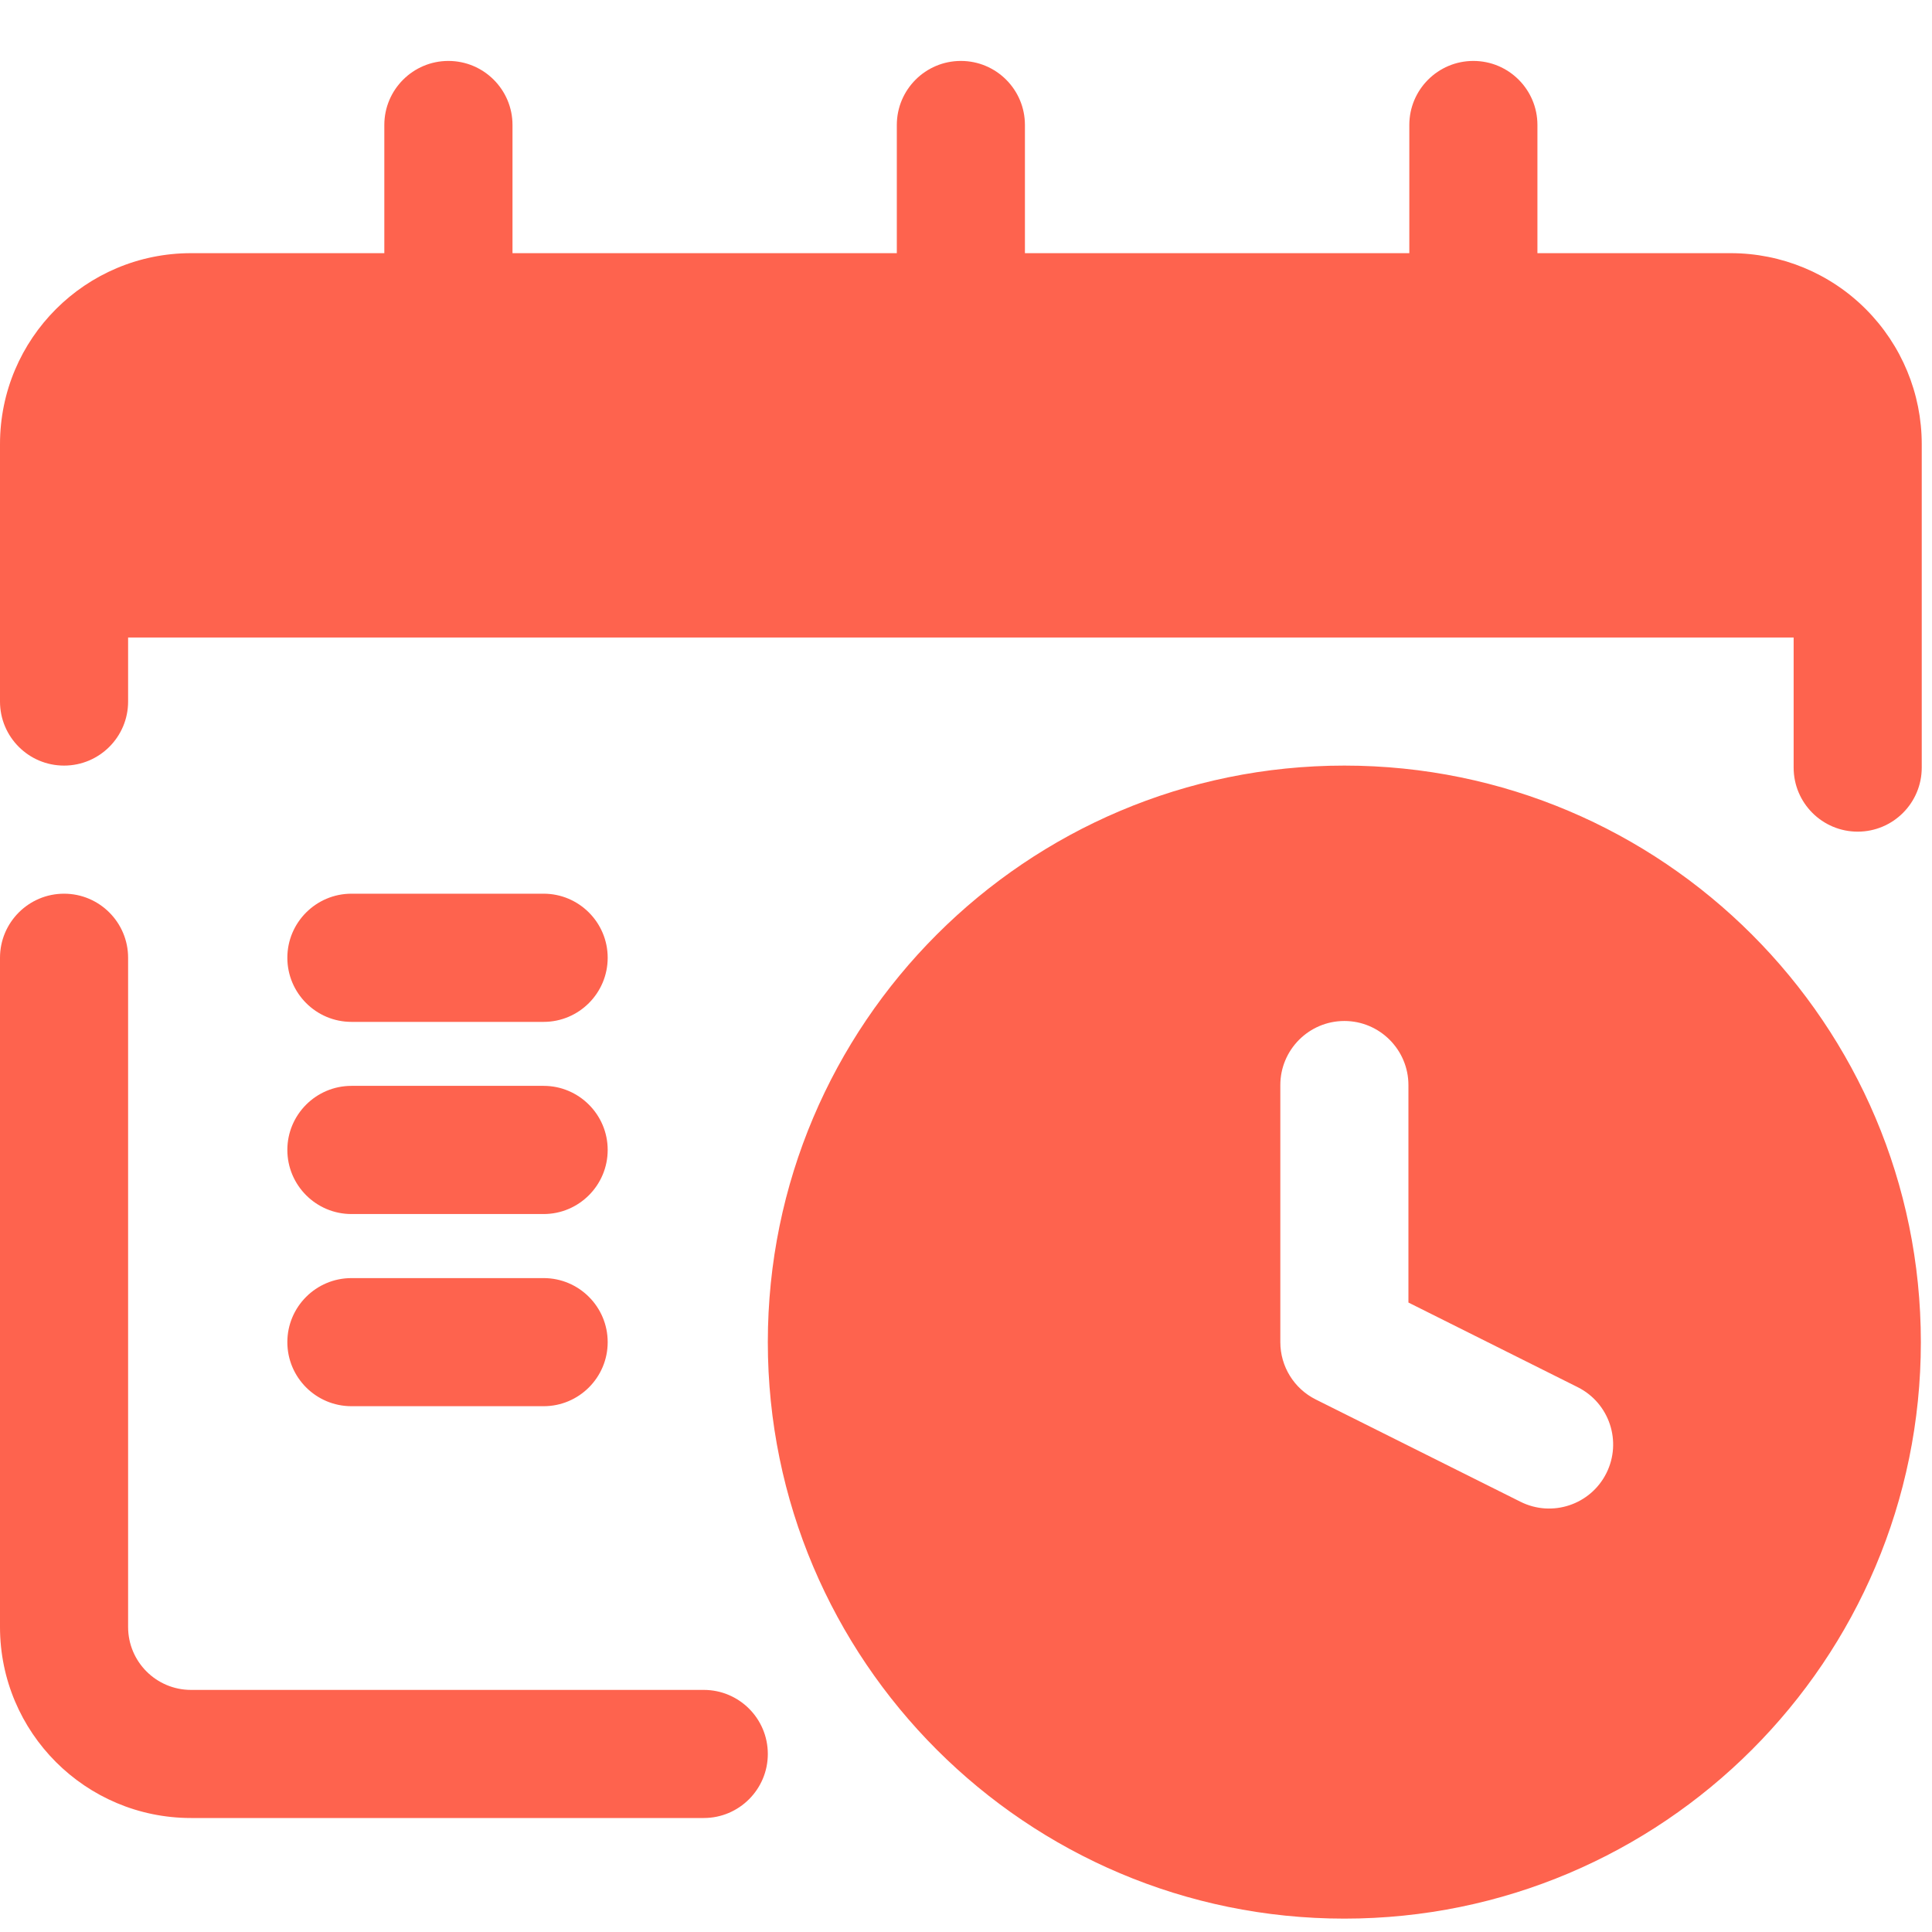 <svg width="26" height="26" viewBox="0 0 26 26" fill="none" xmlns="http://www.w3.org/2000/svg">
<path fill-rule="evenodd" clip-rule="evenodd" d="M18.092 10.303C13.81 10.303 10.333 13.78 10.333 18.062C10.333 22.344 13.81 25.82 18.092 25.82C22.374 25.82 25.85 22.344 25.85 18.062C25.85 13.78 22.374 10.303 18.092 10.303ZM0 12.889V21.895C0 23.315 1.151 24.466 2.571 24.466H9.471C9.947 24.466 10.333 24.079 10.333 23.604C10.333 23.128 9.947 22.742 9.471 22.742C9.471 22.742 5.081 22.742 2.571 22.742C2.103 22.742 1.724 22.363 1.724 21.895V12.889C1.724 12.414 1.338 12.027 0.862 12.027C0.386 12.027 0 12.414 0 12.889ZM17.23 14.603V18.062C17.23 18.388 17.414 18.687 17.706 18.833L20.462 20.21C20.887 20.423 21.405 20.251 21.618 19.825C21.831 19.399 21.658 18.881 21.232 18.668L18.954 17.529V14.603C18.954 14.127 18.567 13.74 18.092 13.74C17.616 13.74 17.23 14.127 17.23 14.603ZM4.73 18.924H7.316C7.791 18.924 8.178 18.538 8.178 18.062C8.178 17.586 7.791 17.2 7.316 17.2H4.73C4.254 17.2 3.867 17.586 3.867 18.062C3.867 18.538 4.254 18.924 4.73 18.924ZM4.73 16.338H7.316C7.791 16.338 8.178 15.951 8.178 15.475C8.178 15 7.791 14.613 7.316 14.613H4.73C4.254 14.613 3.867 15 3.867 15.475C3.867 15.951 4.254 16.338 4.73 16.338ZM4.73 13.752H7.316C7.791 13.752 8.178 13.365 8.178 12.889C8.178 12.414 7.791 12.027 7.316 12.027H4.73C4.254 12.027 3.867 12.414 3.867 12.889C3.867 13.365 4.254 13.752 4.73 13.752ZM12.069 3.407H6.897V1.682C6.897 1.206 6.51 0.82 6.034 0.82C5.559 0.82 5.172 1.206 5.172 1.682V3.407H2.571C1.151 3.407 0 4.558 0 5.977V9.441C0 9.917 0.386 10.303 0.862 10.303C1.338 10.303 1.724 9.917 1.724 9.441V8.579H24.138V10.33C24.138 10.806 24.524 11.192 25 11.192C25.476 11.192 25.862 10.806 25.862 10.33V5.977C25.862 5.296 25.591 4.642 25.109 4.16C24.627 3.677 23.973 3.407 23.291 3.407H20.69V1.682C20.69 1.206 20.304 0.82 19.828 0.82C19.352 0.82 18.966 1.206 18.966 1.682V3.407H13.793V1.682C13.793 1.206 13.407 0.82 12.931 0.82C12.455 0.82 12.069 1.206 12.069 1.682V3.407Z" fill="#FE634E"/>
</svg>
